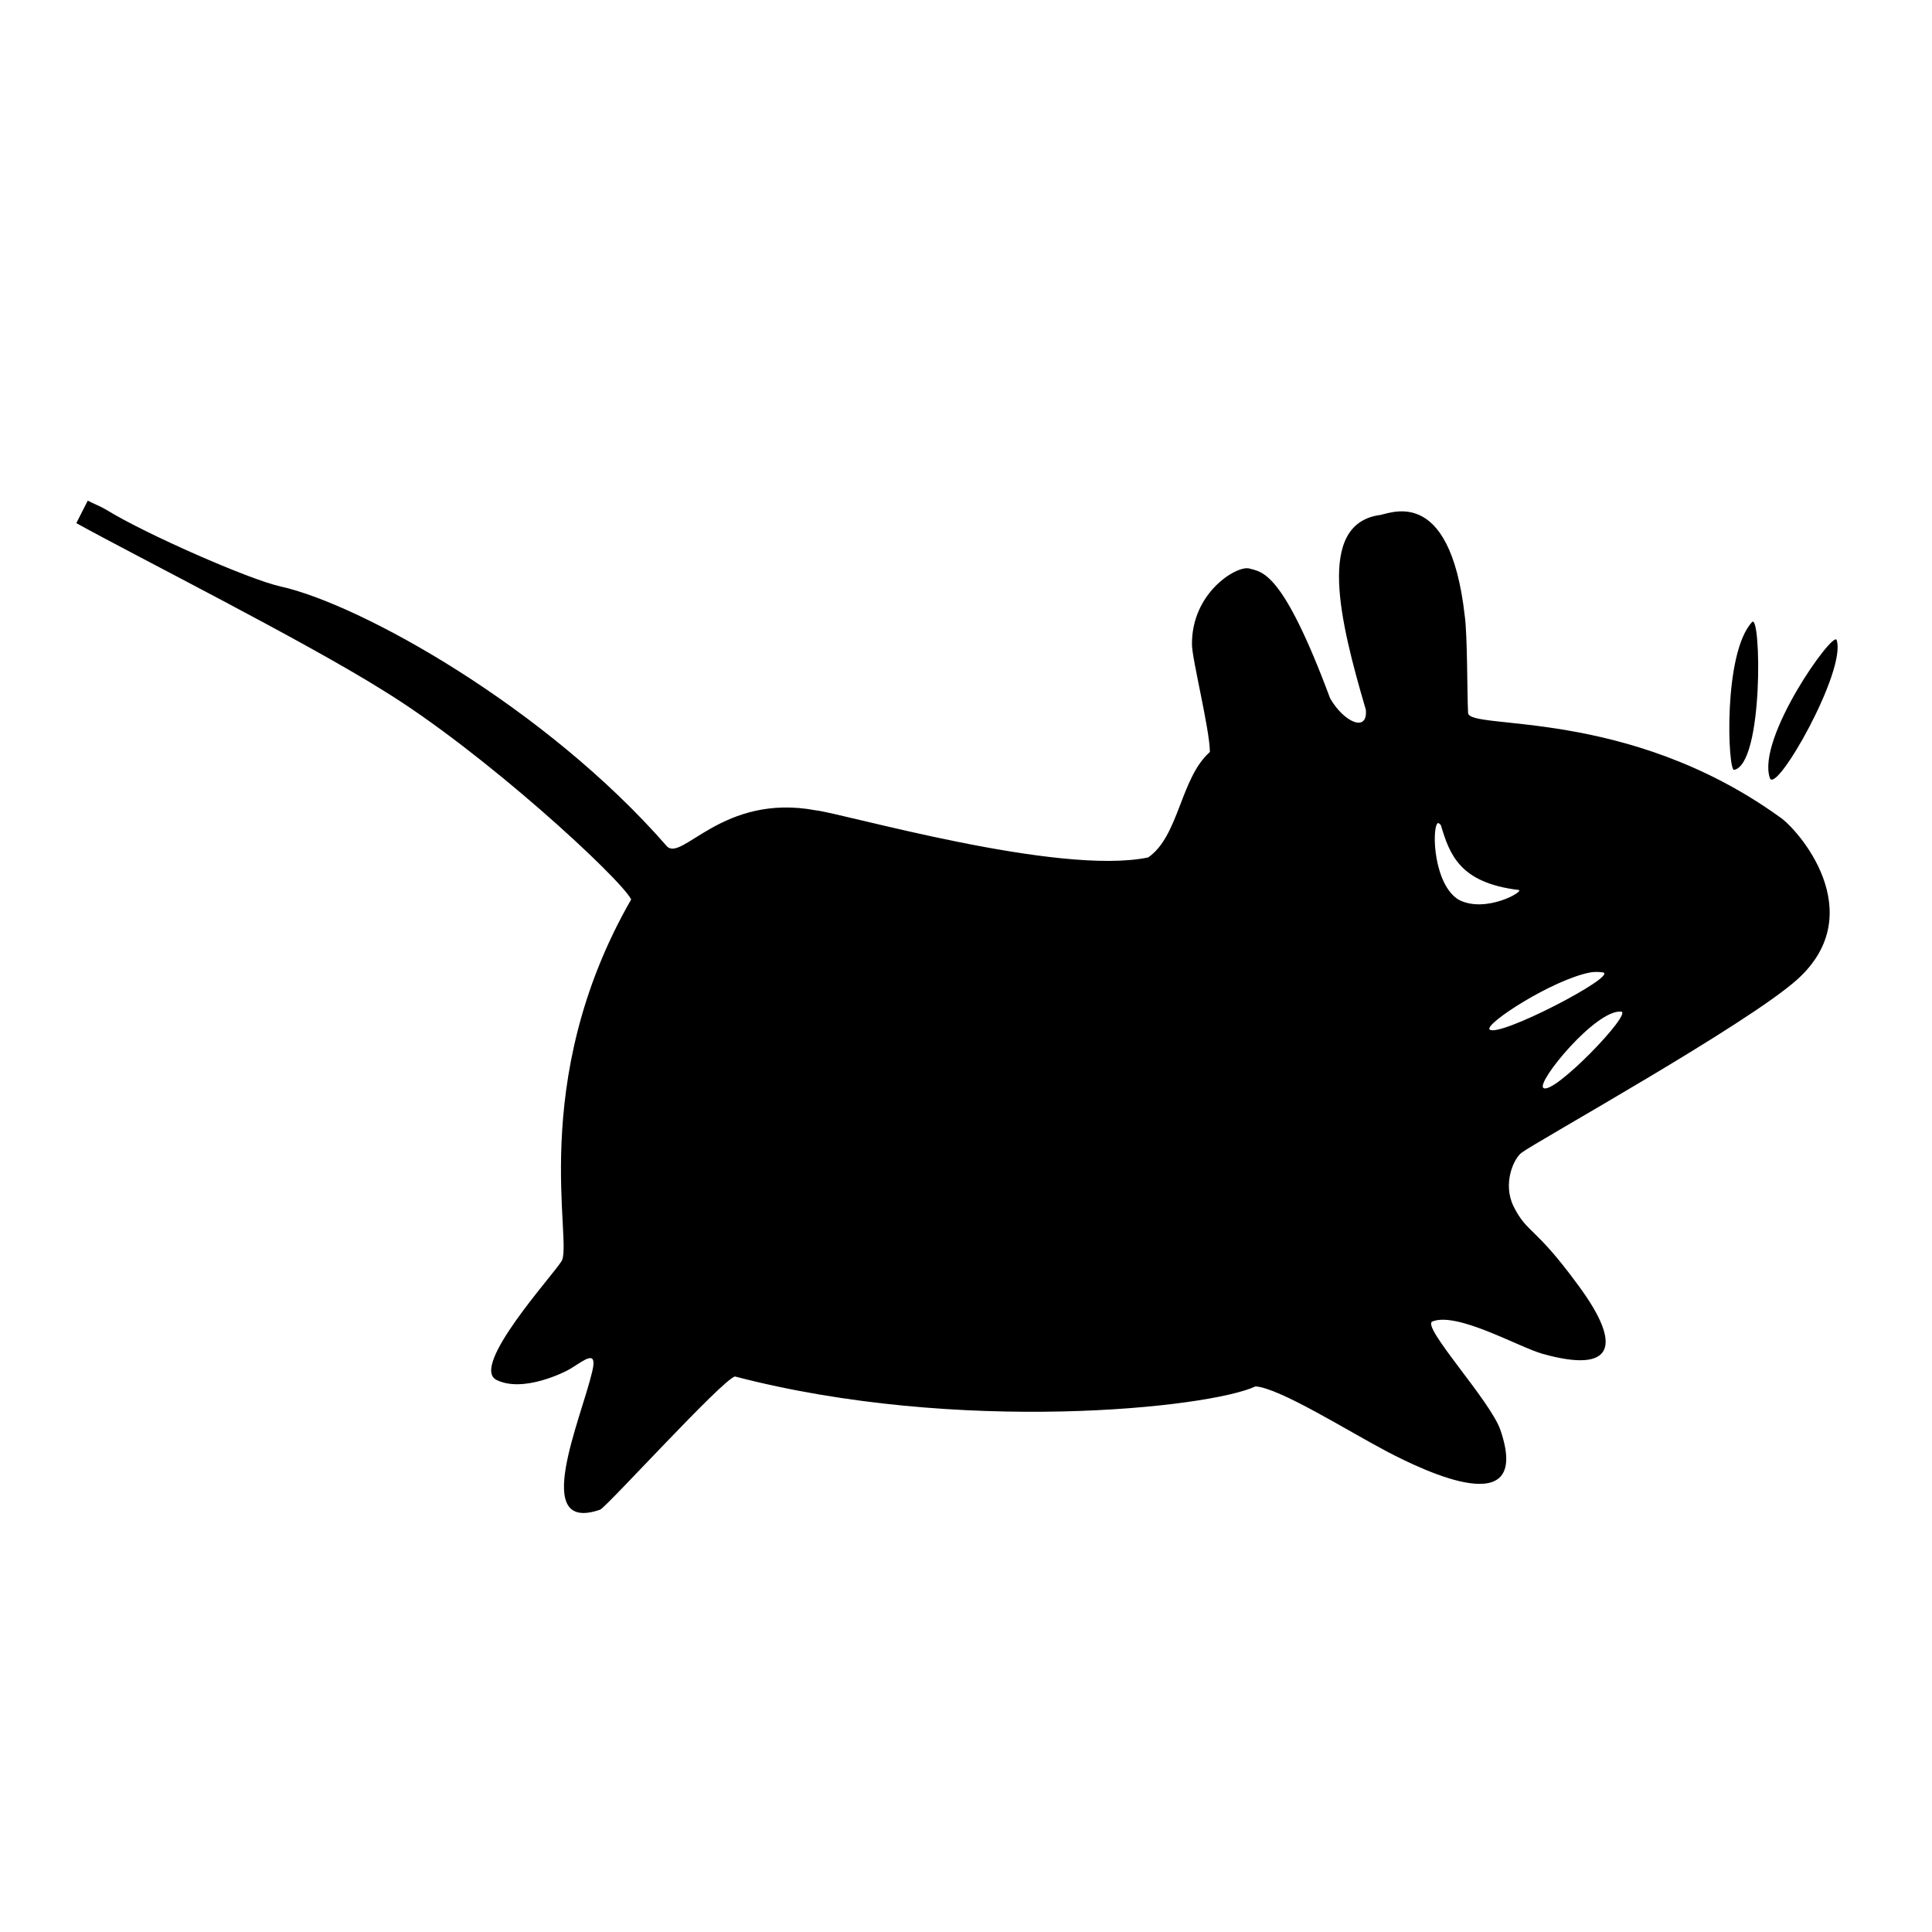 <?xml version='1.0' encoding='UTF-8'?>
<svg xmlns:inkscape="http://www.inkscape.org/namespaces/inkscape" xmlns:sodipodi="http://sodipodi.sourceforge.net/DTD/sodipodi-0.dtd" xmlns="http://www.w3.org/2000/svg" xmlns:svg="http://www.w3.org/2000/svg" xmlns:rdf="http://www.w3.org/1999/02/22-rdf-syntax-ns#" xmlns:cc="http://creativecommons.org/ns#" xmlns:dc="http://purl.org/dc/elements/1.1/" width="64" height="64" version="1.1" viewBox="0 0 16.933 16.933" id="svg7" sodipodi:docname="org.xfce.about.svg" inkscape:version="1.4 (e7c3feb100, 2024-10-09)">
  <sodipodi:namedview id="namedview7" pagecolor="#9c4444" bordercolor="#000000" borderopacity="0.25" inkscape:showpageshadow="2" inkscape:pageopacity="0.0" inkscape:pagecheckerboard="0" inkscape:deskcolor="#d1d1d1" inkscape:zoom="6.15625" inkscape:cx="15.837563" inkscape:cy="27.28934" inkscape:window-width="1183" inkscape:window-height="941" inkscape:window-x="35" inkscape:window-y="32" inkscape:window-maximized="0" inkscape:current-layer="svg7" showgrid="false"/>
  <defs id="defs2">
    <style id="current-color-scheme" type="text/css">.ColorScheme-Text {color:#000000} .ColorScheme-Highlight {color:#3b4252}</style></defs>
  <path style="fill:#000000;stroke-width:0.33" d="m 0.769,4.388 c -0.034,0.066 -0.067,0.131 -0.1,0.197 C 1.181,4.869 2.656,5.611 3.356,6.05 4.241,6.592 5.437,7.697 5.532,7.883 4.611,9.486 5.029,10.905 4.92,11.056 c -0.078,0.126 -0.802,0.92 -0.569,1.038 0.231,0.116 0.599,-0.066 0.654,-0.101 0.116,-0.071 0.235,-0.174 0.185,0.03 -0.098,0.418 -0.542,1.422 0.071,1.208 0.075,-0.043 1.061,-1.13 1.18,-1.167 1.962,0.512 4.157,0.277 4.563,0.087 0.212,0.014 0.81,0.391 1.152,0.571 0.341,0.178 1.271,0.624 0.995,-0.187 -0.086,-0.256 -0.697,-0.91 -0.597,-0.953 0.218,-0.087 0.759,0.226 0.967,0.284 0.622,0.174 0.706,-0.067 0.313,-0.599 -0.388,-0.531 -0.446,-0.45 -0.569,-0.695 -0.096,-0.197 0,-0.416 0.071,-0.469 0.126,-0.096 1.983,-1.127 2.419,-1.521 0.645,-0.586 0,-1.319 -0.158,-1.422 C 14.259,6.197 12.885,6.403 12.867,6.25 12.858,6.076 12.862,5.573 12.838,5.399 12.705,4.218 12.16,4.515 12.085,4.515 c -0.546,0.086 -0.345,0.92 -0.114,1.706 0.018,0.201 -0.19,0.112 -0.313,-0.1 -0.419,-1.125 -0.596,-1.106 -0.711,-1.139 -0.112,-0.025 -0.506,0.215 -0.5,0.67 0.002,0.13 0.157,0.748 0.157,0.939 -0.258,0.226 -0.27,0.738 -0.541,0.924 C 9.276,7.679 7.385,7.127 7.149,7.102 6.331,6.949 5.974,7.562 5.843,7.415 4.782,6.199 3.161,5.296 2.459,5.14 2.187,5.081 1.268,4.676 0.937,4.471 0.884,4.439 0.823,4.416 0.765,4.386 M 15.356,5.452 c -0.256,0.275 -0.212,1.304 -0.158,1.296 0.261,-0.053 0.237,-1.379 0.158,-1.296 m 0.741,0.157 c -0.03,-0.084 -0.704,0.862 -0.585,1.21 0.053,0.151 0.675,-0.945 0.585,-1.21 M 12.598,7.217 c 0.009,-0.009 0.02,0.004 0.03,0.014 0.078,0.259 0.165,0.506 0.681,0.569 0.061,0.007 -0.286,0.21 -0.524,0.086 C 12.567,7.754 12.548,7.276 12.598,7.217 m 1.337,1.306 c 0.048,-0.007 0.082,-0.005 0.116,0 0.126,0.032 -0.915,0.574 -0.995,0.5 -0.05,-0.048 0.555,-0.439 0.882,-0.5 m 0.27,0.343 c 0.108,0.009 -0.602,0.745 -0.682,0.668 -0.059,-0.053 0.46,-0.686 0.682,-0.668" id="path3" class="ColorScheme-Text"/>
</svg>
